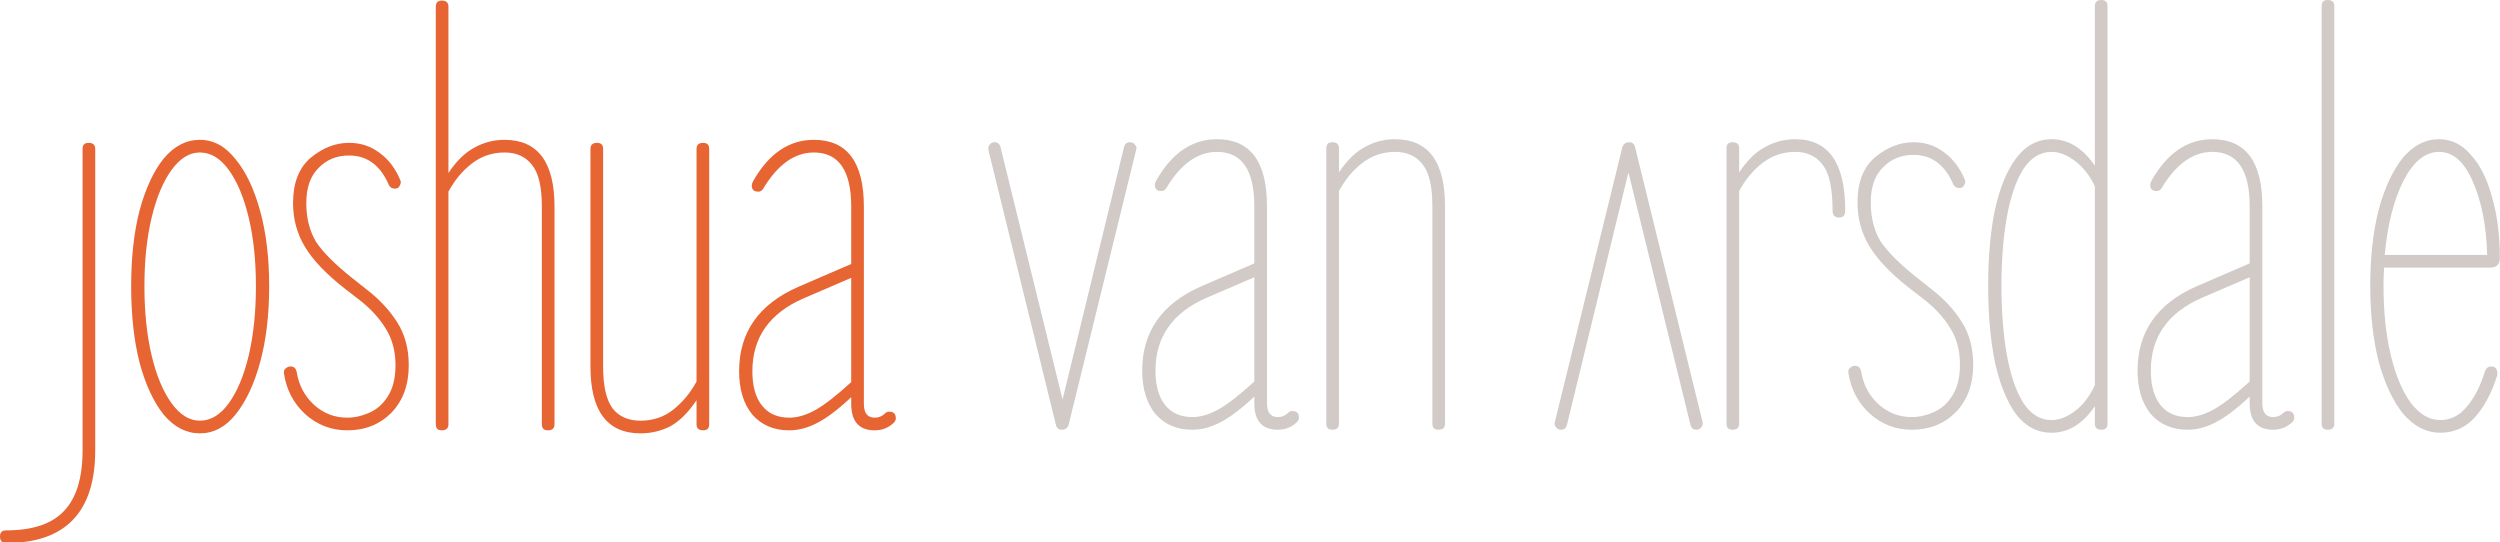 <svg width="1037" height="225" viewBox="0 0 1037 225" fill="none" xmlns="http://www.w3.org/2000/svg">
<path d="M1012.18 179.5C1006.51 179.5 1001.43 176.917 996.926 171.75C992.592 166.417 989.176 159.167 986.676 150C984.342 140.833 983.176 130.333 983.176 118.5C983.176 106.667 984.342 96.167 986.676 87C989.176 77.833 992.509 70.667 996.676 65.5C1001.01 60.333 1006.01 57.75 1011.68 57.75C1016.84 57.75 1021.26 59.917 1024.93 64.25C1028.76 68.417 1031.68 74.25 1033.68 81.75C1035.84 89.083 1036.93 97.5 1036.93 107C1036.93 109.667 1035.59 111 1032.93 111H988.926C988.759 113.5 988.676 116 988.676 118.5C988.676 129.167 989.676 138.75 991.676 147.25C993.676 155.583 996.426 162.167 999.926 167C1003.59 171.833 1007.68 174.25 1012.18 174.25C1016.51 174.25 1020.18 172.417 1023.18 168.75C1026.34 165.083 1028.84 160.25 1030.68 154.25C1031.18 152.75 1032.09 152 1033.43 152C1034.59 152 1035.34 152.5 1035.68 153.5C1036.01 154.333 1036.01 155.25 1035.68 156.25C1033.34 163.417 1030.26 169.083 1026.43 173.25C1022.59 177.417 1017.84 179.5 1012.18 179.5ZM1011.68 63C1006.01 63 1001.09 67 996.926 75C992.926 83 990.342 93.25 989.176 105.75H1031.68C1031.34 93.583 1029.34 83.417 1025.68 75.25C1022.18 67.083 1017.51 63 1011.68 63Z" fill="#D1CAC7"/>
<path d="M965.52 178.25C963.853 178.25 963.02 177.417 963.02 175.75V2.5C963.02 0.833 963.853 0 965.52 0C967.353 0 968.27 0.833 968.27 2.5V175.75C968.27 177.417 967.353 178.25 965.52 178.25Z" fill="#D1CAC7"/>
<path d="M907.412 178.25C901.079 178.25 895.995 176.083 892.162 171.75C888.495 167.25 886.662 161.25 886.662 153.75C886.662 137.583 894.829 125.917 911.162 118.75L933.162 109.25V85.5C933.162 70.5 927.995 63 917.662 63C909.662 63 902.662 68 896.662 78C896.162 78.833 895.495 79.25 894.662 79.25C892.829 79.25 891.912 78.417 891.912 76.75C891.912 76.25 892.079 75.667 892.412 75C898.912 63.5 907.329 57.75 917.662 57.75C931.495 57.75 938.412 67 938.412 85.5V167.25C938.412 171.083 939.912 173 942.912 173C944.579 173 945.995 172.417 947.162 171.25C947.662 170.75 948.245 170.5 948.912 170.5C950.745 170.5 951.662 171.417 951.662 173.25C951.662 173.917 951.412 174.5 950.912 175C948.745 177.167 946.079 178.25 942.912 178.25C936.412 178.25 933.162 174.583 933.162 167.25V164.5C927.662 169.667 922.912 173.25 918.912 175.25C915.079 177.25 911.245 178.25 907.412 178.25ZM892.162 153.75C892.162 159.917 893.495 164.667 896.162 168C898.829 171.333 902.579 173 907.412 173C910.912 173 914.579 171.917 918.412 169.75C922.245 167.583 927.162 163.75 933.162 158.25V115L913.412 123.5C899.245 129.667 892.162 139.75 892.162 153.75Z" fill="#D1CAC7"/>
<path d="M871.699 178.25C869.866 178.25 868.949 177.417 868.949 175.75V168.5C863.949 175.833 857.949 179.5 850.949 179.5C845.116 179.5 840.199 176.917 836.199 171.75C832.366 166.417 829.449 159.167 827.449 150C825.616 140.833 824.699 130.333 824.699 118.5C824.699 106.667 825.616 96.25 827.449 87.25C829.449 78.083 832.366 70.917 836.199 65.75C840.199 60.417 845.116 57.75 850.949 57.75C857.949 57.75 863.949 61.417 868.949 68.75V2.5C868.949 0.833 869.866 0 871.699 0C873.366 0 874.199 0.833 874.199 2.5V175.75C874.199 177.417 873.366 178.25 871.699 178.25ZM850.949 63C846.283 63 842.366 65.417 839.199 70.25C836.199 75.083 833.949 81.667 832.449 90C830.949 98.333 830.199 107.833 830.199 118.5C830.199 129.167 830.949 138.75 832.449 147.25C833.949 155.583 836.199 162.167 839.199 167C842.366 171.833 846.283 174.25 850.949 174.25C854.116 174.25 857.366 173 860.699 170.5C864.033 168 866.783 164.417 868.949 159.75V77.25C866.783 72.75 864.033 69.25 860.699 66.75C857.366 64.25 854.116 63 850.949 63Z" fill="#D1CAC7"/>
<path d="M792.99 178.25C786.324 178.25 780.49 176 775.49 171.5C770.657 167 767.74 161.417 766.74 154.75C766.574 153.917 766.74 153.25 767.24 152.75C767.907 152.083 768.657 151.75 769.49 151.75C770.824 151.75 771.657 152.5 771.99 154C772.824 159.333 775.157 163.833 778.99 167.5C782.99 171.167 787.657 173 792.99 173C795.99 173 798.99 172.333 801.99 171C805.157 169.667 807.74 167.417 809.74 164.25C811.907 160.917 812.99 156.583 812.99 151.25C812.99 145.25 811.574 140.083 808.74 135.75C806.074 131.417 802.324 127.417 797.49 123.75L791.99 119.5C784.324 113.5 778.824 107.75 775.49 102.25C772.157 96.75 770.49 90.667 770.49 84C770.49 75.667 772.907 69.417 777.74 65.25C782.74 61.083 788.074 59 793.74 59C798.574 59 802.824 60.417 806.49 63.25C810.157 65.917 812.99 69.667 814.99 74.5C815.324 75.167 815.24 75.917 814.74 76.75C814.407 77.583 813.74 78 812.74 78C811.574 78 810.74 77.5 810.24 76.5C806.74 68.333 801.24 64.25 793.74 64.25C788.574 64.25 784.324 66 780.99 69.5C777.657 72.833 775.99 77.667 775.99 84C775.99 90.167 777.324 95.5 779.99 100C782.824 104.333 787.907 109.417 795.24 115.25L801.24 120C806.407 124 810.574 128.5 813.74 133.5C816.907 138.5 818.49 144.417 818.49 151.25C818.49 159.417 816.074 166 811.24 171C806.407 175.833 800.324 178.25 792.99 178.25Z" fill="#D1CAC7"/>
<path d="M718.654 178.25C716.988 178.25 716.154 177.417 716.154 175.75V61.5C716.154 59.833 716.988 59 718.654 59C720.488 59 721.404 59.833 721.404 61.5V71.5C724.738 66.5 728.321 63 732.154 61C735.988 58.833 740.154 57.75 744.654 57.75C758.488 57.75 765.404 67.583 765.404 87.25C765.404 89.25 764.571 90.25 762.904 90.25C761.071 90.25 760.154 89.25 760.154 87.25C760.154 78.25 758.821 72 756.154 68.5C753.488 64.833 749.654 63 744.654 63C739.488 63 734.904 64.583 730.904 67.75C727.071 70.75 723.904 74.583 721.404 79.25V175.75C721.404 177.417 720.488 178.25 718.654 178.25Z" fill="#D1CAC7"/>
<path d="M675.719 59C677.053 59 677.886 59.667 678.219 61L706.219 175C706.386 175.833 706.219 176.583 705.719 177.25C705.219 177.917 704.553 178.25 703.719 178.25C702.386 178.25 701.553 177.583 701.219 176.25L675.469 71.5L649.969 176.25C649.636 177.583 648.803 178.25 647.469 178.25C646.636 178.25 645.969 177.917 645.469 177.25C644.803 176.583 644.636 175.833 644.969 175L672.969 61C673.469 59.667 674.386 59 675.719 59Z" fill="#D1CAC7"/>
<path d="M552.646 178.25C550.98 178.25 550.146 177.417 550.146 175.75V61.5C550.146 59.833 550.98 59 552.646 59C554.48 59 555.396 59.833 555.396 61.5V71.5C558.73 66.5 562.313 63 566.146 61C569.98 58.833 574.146 57.75 578.646 57.75C592.48 57.75 599.396 67 599.396 85.5V175.75C599.396 177.417 598.48 178.25 596.646 178.25C594.98 178.25 594.146 177.417 594.146 175.75V85.5C594.146 77.333 592.813 71.583 590.146 68.25C587.48 64.75 583.646 63 578.646 63C573.48 63 568.896 64.583 564.896 67.75C561.063 70.75 557.896 74.583 555.396 79.25V175.75C555.396 177.417 554.48 178.25 552.646 178.25Z" fill="#D1CAC7"/>
<path d="M494.539 178.25C488.206 178.25 483.122 176.083 479.289 171.75C475.622 167.25 473.789 161.25 473.789 153.75C473.789 137.583 481.956 125.917 498.289 118.75L520.289 109.25V85.5C520.289 70.5 515.122 63 504.789 63C496.789 63 489.789 68 483.789 78C483.289 78.833 482.622 79.25 481.789 79.25C479.956 79.25 479.039 78.417 479.039 76.75C479.039 76.25 479.206 75.667 479.539 75C486.039 63.5 494.456 57.75 504.789 57.75C518.622 57.75 525.539 67 525.539 85.5V167.25C525.539 171.083 527.039 173 530.039 173C531.706 173 533.122 172.417 534.289 171.25C534.789 170.75 535.372 170.5 536.039 170.5C537.872 170.5 538.789 171.417 538.789 173.25C538.789 173.917 538.539 174.5 538.039 175C535.872 177.167 533.206 178.25 530.039 178.25C523.539 178.25 520.289 174.583 520.289 167.25V164.5C514.789 169.667 510.039 173.25 506.039 175.25C502.206 177.25 498.372 178.25 494.539 178.25ZM479.289 153.75C479.289 159.917 480.622 164.667 483.289 168C485.956 171.333 489.706 173 494.539 173C498.039 173 501.706 171.917 505.539 169.75C509.372 167.583 514.289 163.75 520.289 158.25V115L500.539 123.5C486.372 129.667 479.289 139.75 479.289 153.75Z" fill="#D1CAC7"/>
<path d="M440.5 178.25C439.167 178.25 438.333 177.583 438 176.25L410 62.25C409.833 61.417 410 60.667 410.5 60C411 59.333 411.667 59 412.5 59C413.833 59 414.667 59.667 415 61L440.75 165.75L466.25 61C466.583 59.667 467.417 59 468.75 59C469.583 59 470.25 59.333 470.75 60C471.417 60.667 471.583 61.417 471.25 62.25L443.25 176.25C442.75 177.583 441.833 178.25 440.5 178.25Z" fill="#D1CAC7"/>
<path d="M327.334 178.5C321.001 178.5 315.917 176.333 312.084 172C308.417 167.5 306.584 161.5 306.584 154C306.584 137.833 314.751 126.167 331.084 119L353.084 109.5V85.75C353.084 70.75 347.917 63.25 337.584 63.25C329.584 63.25 322.584 68.25 316.584 78.25C316.084 79.083 315.417 79.5 314.584 79.5C312.751 79.5 311.834 78.667 311.834 77C311.834 76.5 312.001 75.917 312.334 75.25C318.834 63.75 327.251 58 337.584 58C351.417 58 358.334 67.25 358.334 85.75V167.5C358.334 171.333 359.834 173.25 362.834 173.25C364.501 173.25 365.917 172.667 367.084 171.5C367.584 171 368.167 170.75 368.834 170.75C370.667 170.75 371.584 171.667 371.584 173.5C371.584 174.167 371.334 174.75 370.834 175.25C368.667 177.417 366.001 178.5 362.834 178.5C356.334 178.5 353.084 174.833 353.084 167.5V164.75C347.584 169.917 342.834 173.5 338.834 175.5C335.001 177.5 331.167 178.5 327.334 178.5ZM312.084 154C312.084 160.167 313.417 164.917 316.084 168.25C318.751 171.583 322.501 173.25 327.334 173.25C330.834 173.25 334.501 172.167 338.334 170C342.167 167.833 347.084 164 353.084 158.5V115.25L333.334 123.75C319.167 129.917 312.084 140 312.084 154Z" fill="#E66533"/>
<path d="M265.674 179.75C251.84 179.75 244.924 170.5 244.924 152V61.75C244.924 60.083 245.84 59.25 247.674 59.25C249.34 59.25 250.174 60.083 250.174 61.75V152C250.174 160.167 251.507 166 254.174 169.5C256.84 172.833 260.674 174.5 265.674 174.5C270.84 174.5 275.34 173 279.174 170C283.174 166.833 286.424 162.917 288.924 158.25V61.75C288.924 60.083 289.84 59.25 291.674 59.25C293.34 59.25 294.174 60.083 294.174 61.75V176C294.174 177.667 293.34 178.5 291.674 178.5C289.84 178.5 288.924 177.667 288.924 176V166C285.59 171 282.007 174.583 278.174 176.75C274.34 178.75 270.174 179.75 265.674 179.75Z" fill="#E66533"/>
<path d="M183.264 178.5C181.597 178.5 180.764 177.667 180.764 176V2.75C180.764 1.083 181.597 0.25 183.264 0.25C185.097 0.25 186.014 1.083 186.014 2.75V71.75C189.347 66.75 192.93 63.25 196.764 61.25C200.597 59.083 204.764 58 209.264 58C223.097 58 230.014 67.25 230.014 85.75V176C230.014 177.667 229.097 178.5 227.264 178.5C225.597 178.5 224.764 177.667 224.764 176V85.75C224.764 77.583 223.43 71.833 220.764 68.5C218.097 65 214.264 63.25 209.264 63.25C204.097 63.25 199.514 64.833 195.514 68C191.68 71 188.514 74.833 186.014 79.5V176C186.014 177.667 185.097 178.5 183.264 178.5Z" fill="#E66533"/>
<path d="M144.055 178.5C137.388 178.5 131.555 176.25 126.555 171.75C121.721 167.25 118.805 161.667 117.805 155C117.638 154.167 117.805 153.5 118.305 153C118.971 152.333 119.721 152 120.555 152C121.888 152 122.721 152.75 123.055 154.25C123.888 159.583 126.221 164.083 130.055 167.75C134.055 171.417 138.721 173.25 144.055 173.25C147.055 173.25 150.055 172.583 153.055 171.25C156.221 169.917 158.805 167.667 160.805 164.5C162.971 161.167 164.055 156.833 164.055 151.5C164.055 145.5 162.638 140.333 159.805 136C157.138 131.667 153.388 127.667 148.555 124L143.055 119.75C135.388 113.75 129.888 108 126.555 102.5C123.221 97 121.555 90.917 121.555 84.25C121.555 75.917 123.971 69.667 128.805 65.5C133.805 61.333 139.138 59.25 144.805 59.25C149.638 59.25 153.888 60.667 157.555 63.5C161.221 66.167 164.055 69.917 166.055 74.75C166.388 75.417 166.305 76.167 165.805 77C165.471 77.833 164.805 78.25 163.805 78.25C162.638 78.25 161.805 77.75 161.305 76.75C157.805 68.583 152.305 64.5 144.805 64.5C139.638 64.5 135.388 66.25 132.055 69.75C128.721 73.083 127.055 77.917 127.055 84.25C127.055 90.417 128.388 95.75 131.055 100.25C133.888 104.583 138.971 109.667 146.305 115.5L152.305 120.25C157.471 124.25 161.638 128.75 164.805 133.75C167.971 138.75 169.555 144.667 169.555 151.5C169.555 159.667 167.138 166.25 162.305 171.25C157.471 176.083 151.388 178.5 144.055 178.5Z" fill="#E66533"/>
<path d="M82.906 179.75C77.24 179.75 72.24 177.167 67.906 172C63.74 166.833 60.406 159.667 57.906 150.5C55.573 141.333 54.406 130.75 54.406 118.75C54.406 106.75 55.573 96.25 57.906 87.25C60.406 78.083 63.74 70.917 67.906 65.75C72.24 60.583 77.24 58 82.906 58C88.573 58 93.49 60.667 97.656 66C101.99 71.167 105.406 78.333 107.906 87.5C110.406 96.5 111.656 106.917 111.656 118.75C111.656 130.583 110.406 141.083 107.906 150.25C105.406 159.417 101.99 166.667 97.656 172C93.49 177.167 88.573 179.75 82.906 179.75ZM82.906 174.5C87.406 174.5 91.406 172.083 94.906 167.25C98.406 162.417 101.156 155.833 103.156 147.5C105.156 139 106.156 129.417 106.156 118.75C106.156 108.083 105.156 98.583 103.156 90.25C101.156 81.917 98.406 75.333 94.906 70.5C91.406 65.667 87.406 63.25 82.906 63.25C78.573 63.25 74.656 65.667 71.156 70.5C67.656 75.333 64.906 81.917 62.906 90.25C60.906 98.583 59.906 108.083 59.906 118.75C59.906 129.417 60.906 139 62.906 147.5C64.906 155.833 67.656 162.417 71.156 167.25C74.656 172.083 78.573 174.5 82.906 174.5Z" fill="#E66533"/>
<path d="M2.5 225.25C0.833 225.25 0 224.333 0 222.5C0 220.833 0.833 220 2.5 220C13.5 220 21.5 217.333 26.5 212C31.667 206.667 34.25 198.25 34.25 186.75V61.75C34.25 60.083 35.083 59.25 36.75 59.25C38.583 59.25 39.5 60.083 39.5 61.75V186.75C39.5 212.417 27.167 225.25 2.5 225.25Z" fill="#E66533"/>
</svg>
